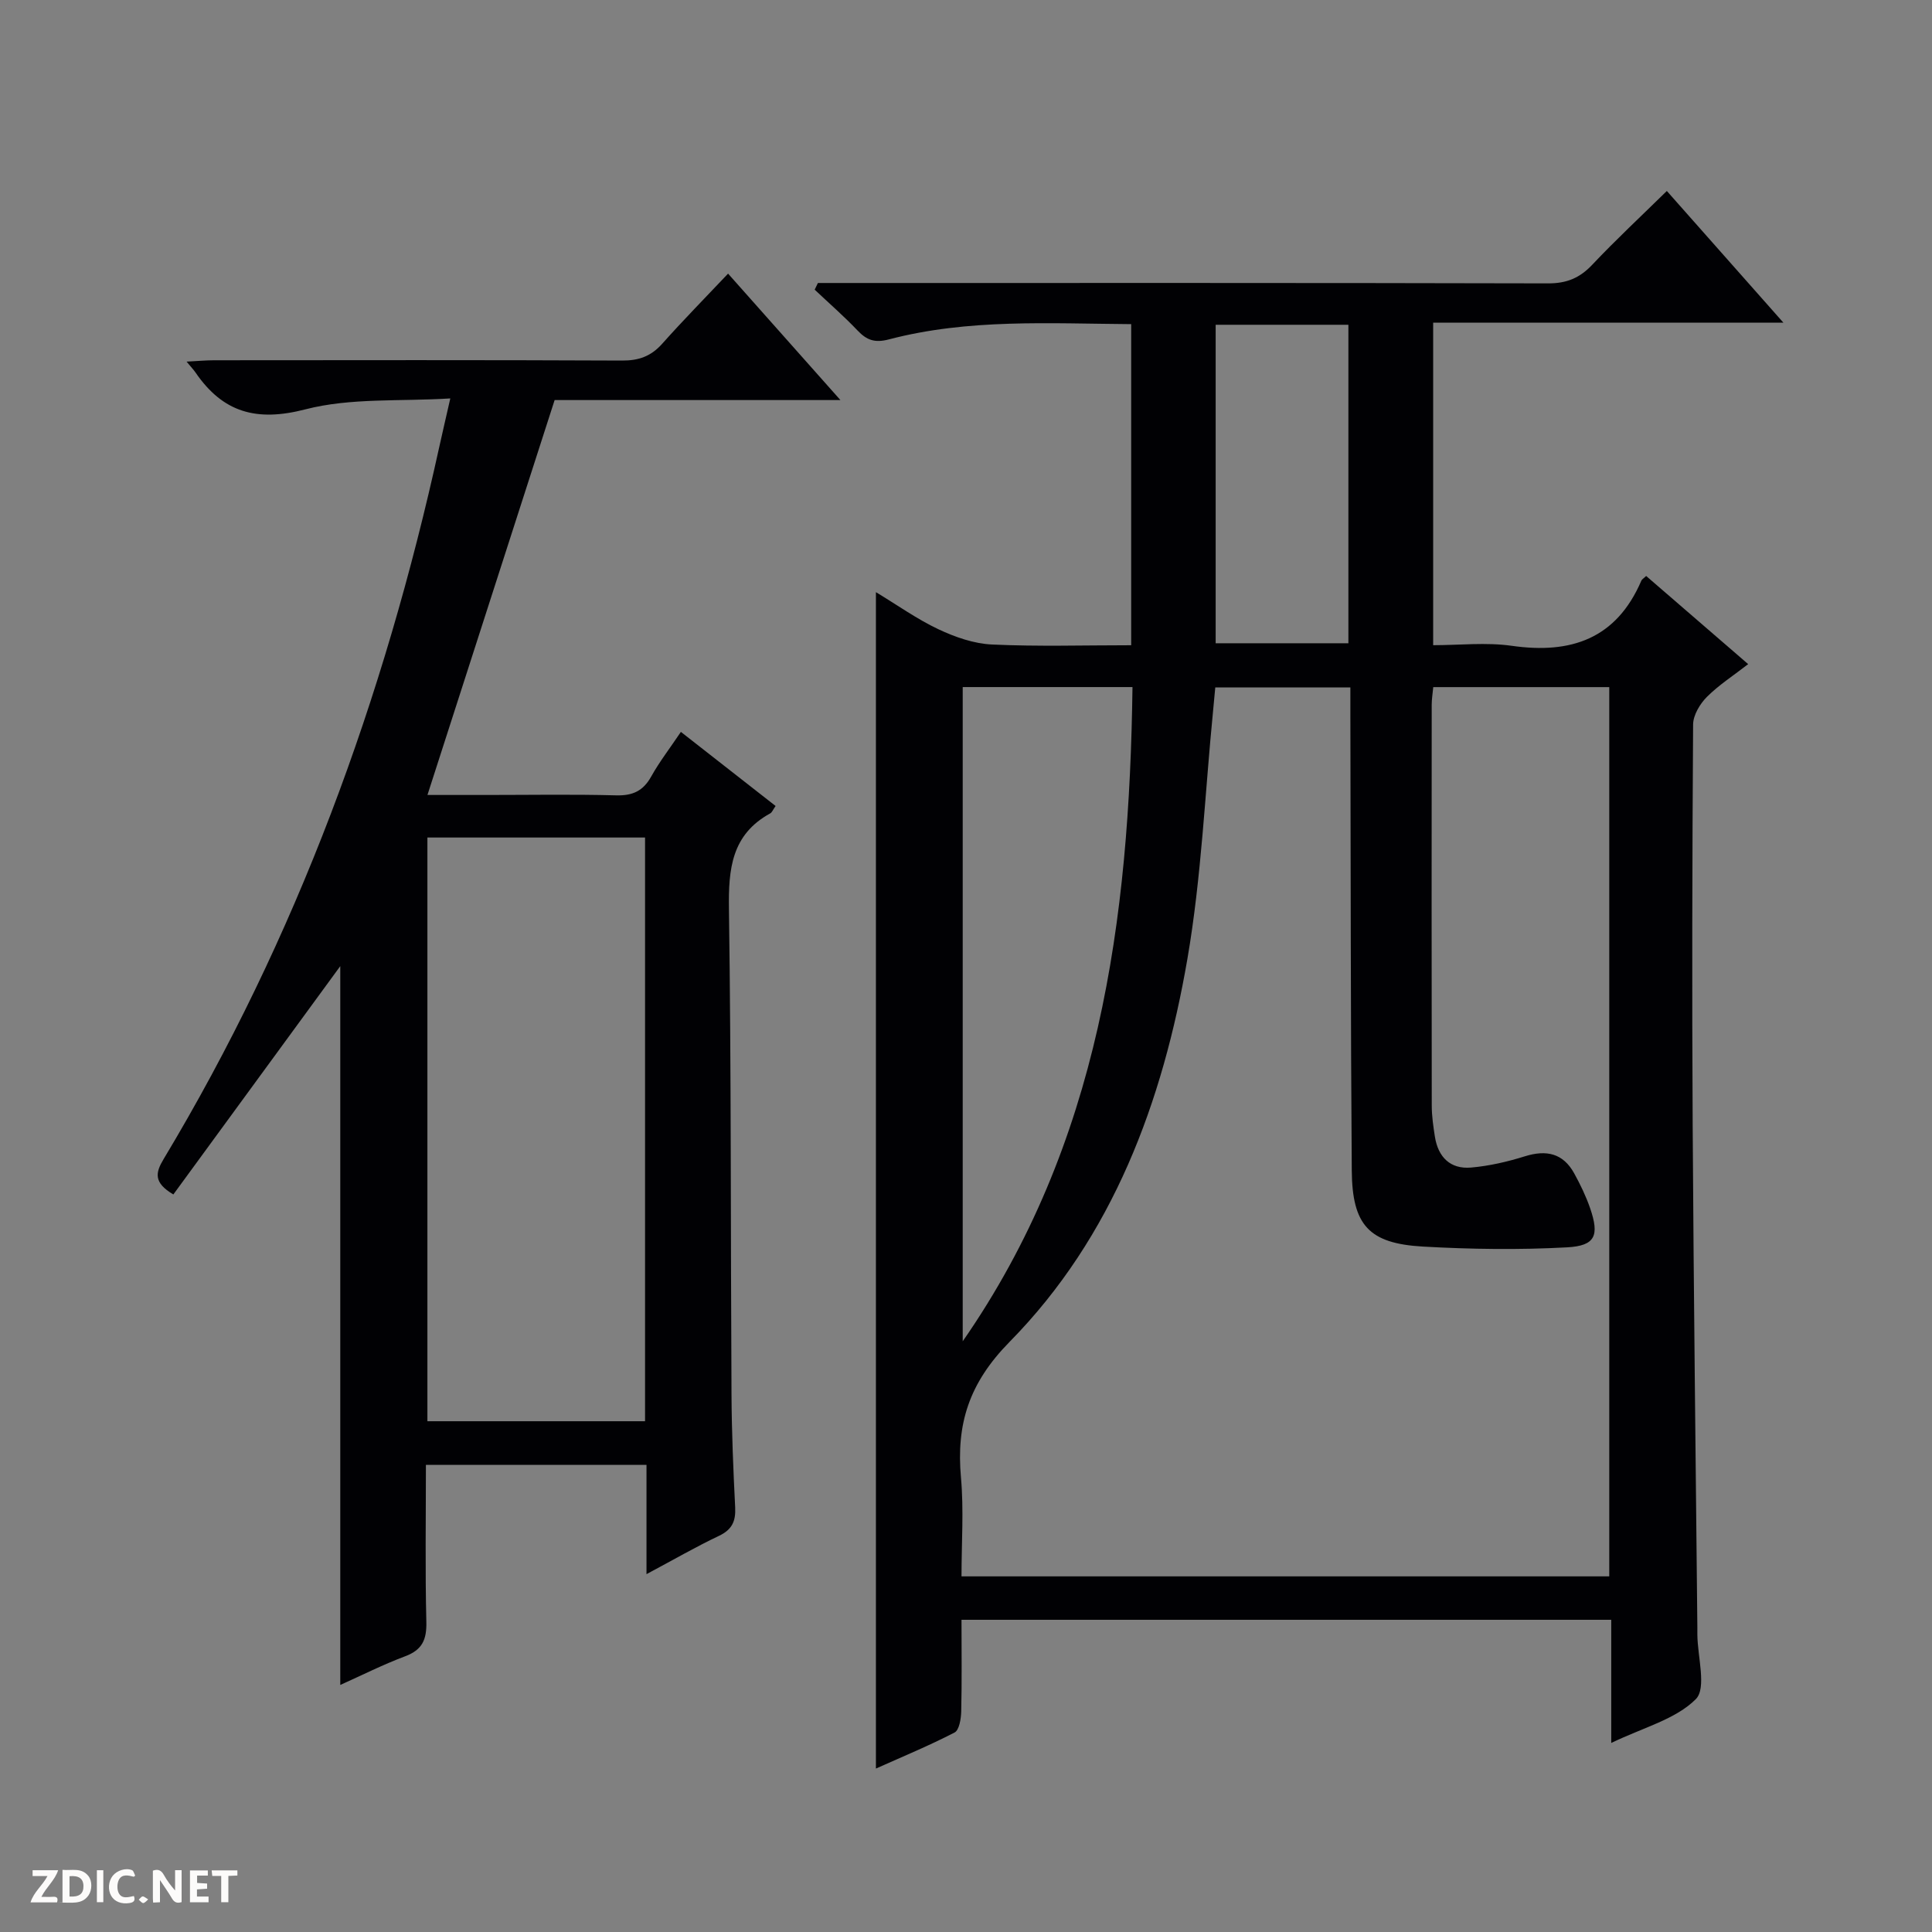 <svg enable-background="new 0 0 400 400" viewBox="0 0 400 400" xmlns="http://www.w3.org/2000/svg"><rect x="0" y="0" width="400" height="400" fill="#808080" stroke="none"/><g fill="#fcfbfa"><path d="m37.59 393.81c-.92.31-1.52.05-2-.78-.7-1.2-1.52-2.34-2.47-3.78v4.59c-.55.03-.95.05-1.41.07-.03-.37-.06-.64-.06-.91 0-1.91 0-3.81 0-5.7 1.13-.41 1.77-.03 2.29.91.62 1.11 1.38 2.14 2.31 3.19v-4.2h1.35v6.61z"/><path d="m12.94 393.88v-6.75c1.9.19 3.93-.54 5.37 1.29.8 1.01.78 2.88.03 3.97-1.37 1.97-3.4 1.51-6.4 1.49m2.45-1.22c2.04.12 2.92-.58 2.89-2.21-.03-1.51-.98-2.19-2.89-2z"/><path d="m11.81 393.87h-5.49c.68-2.18 2.47-3.48 3.51-5.45h-3.08v-1.21h5.29c-.71 2.13-2.44 3.48-3.47 5.51.86 0 1.63.04 2.39-.01.79-.05 1.14.21.85 1.16"/><path d="m39.33 393.86v-6.61h3.7v1.07h-2.22v1.52c.68.04 1.34.09 2.07.13v1.07c-.72.05-1.38.09-2.1.14v1.48h2.4v1.19h-3.85z"/><path d="m27.71 388.56c-1.15-.3-2.46-.61-3.1.64-.37.73-.41 1.93-.06 2.67.63 1.35 1.99.93 3.17.68.35.94-.01 1.32-.93 1.46-1.62.25-3.05-.27-3.76-1.48-.73-1.24-.6-3.03.31-4.17.88-1.11 2.71-1.7 4-1.16.32.13.44.74.65 1.12-.1.08-.19.16-.28.24"/><path d="m49.15 387.24v1.07c-.59.02-1.17.05-1.87.08v5.44h-1.48v-5.44h-1.85c-.05-.4-.08-.73-.13-1.15z"/><path d="m20.06 387.21h1.33v6.62h-1.33z"/><path d="m30.68 393.25c-.39.38-.8.79-1.05.76-.32-.05-.6-.45-.9-.7.26-.24.51-.64.8-.67.29-.04.62.3 1.15.61"/></g><path d="m333.59 360.86c0-9.24 0-17.2 0-25.5-44.94 0-89.47 0-134.52 0 0 6.42.09 12.71-.06 18.99-.04 1.51-.41 3.85-1.38 4.35-5.26 2.72-10.76 4.99-16.28 7.46 0-81.29 0-162.1 0-243.56 4.46 2.69 8.51 5.59 12.94 7.68 3.46 1.63 7.35 2.99 11.11 3.16 9.45.44 18.93.15 28.8.15 0-22.33 0-44.21 0-66.48-16.91-.12-33.71-1.16-50.17 3.16-2.91.76-4.57.17-6.48-1.84-2.81-2.96-5.91-5.65-8.88-8.46.22-.46.45-.92.67-1.38h5.7c48.49 0 96.99-.04 145.48.08 3.83.01 6.53-1.1 9.13-3.85 4.88-5.17 10.1-10.03 15.45-15.28 7.93 8.96 15.73 17.77 24.14 27.27-24.55 0-48.39 0-72.52 0v66.77c5.47 0 10.98-.63 16.29.13 12.29 1.75 21.65-1.47 26.82-13.5.12-.28.47-.46.99-.96 6.85 5.92 13.75 11.88 21.12 18.25-3.02 2.35-6.06 4.3-8.55 6.79-1.44 1.45-2.83 3.76-2.85 5.7-.18 27.66-.25 55.33-.09 82.99.2 34.64.63 69.28.97 103.92v1.5c.03 4.61 1.96 11.12-.33 13.4-4.18 4.18-10.85 5.85-17.5 9.06zm-.41-34.49c0-61.7 0-122.9 0-184.11-12.35 0-24.29 0-36.44 0-.13 1.37-.32 2.51-.32 3.64-.02 27.67-.03 55.33.01 83 0 2.15.32 4.31.65 6.44.67 4.23 3.19 6.76 7.49 6.39 3.76-.33 7.53-1.2 11.14-2.33 4.45-1.39 7.91-.64 10.21 3.53 1.27 2.31 2.44 4.73 3.3 7.22 1.94 5.65 1.1 7.78-4.78 8.1-9.92.54-19.92.4-29.85-.16-11.16-.64-14.63-4.41-14.72-15.75-.24-31.33-.21-62.66-.29-93.99 0-1.96 0-3.92 0-6.03-9.63 0-18.68 0-27.97 0-.17 1.76-.3 3.23-.44 4.7-1.7 17.18-2.41 34.53-5.33 51.5-5.1 29.59-15.38 57.51-36.82 79.3-8.43 8.57-11.06 17.03-10.06 28.12.6 6.69.11 13.48.11 20.43zm-133.86-184.12v135.45c28.36-40.83 34.51-87.25 35.15-135.45-11.85 0-23.27 0-35.15 0zm52.37-9.07h27.48c0-22.25 0-44.08 0-65.94-9.34 0-18.27 0-27.48 0z" fill="#010104"/><path d="m133.85 325.91c0-8.14 0-15.25 0-22.63-15.28 0-30.18 0-45.67 0 0 10.95-.17 21.73.09 32.51.09 3.68-.84 5.8-4.4 7.13-4.61 1.73-9.04 3.97-13.42 5.93 0-49.95 0-99.55 0-148.82-11.33 15.5-22.97 31.42-34.56 47.27-4.12-2.45-3.73-4.47-2.02-7.32 27.56-45.86 45.66-95.4 57.09-147.51.64-2.9 1.32-5.8 2.27-9.98-10.42.65-20.63-.16-30 2.26-10.15 2.63-17.08.65-22.76-7.64-.36-.53-.82-1-1.84-2.24 2.31-.12 4-.28 5.7-.28 28.16-.02 56.32-.07 84.47.06 3.45.02 5.99-.89 8.29-3.47 4.3-4.83 8.84-9.44 13.65-14.53 8.01 9.01 15.32 17.24 23.26 26.18-20.3 0-39.56 0-59.17 0-8.72 27.09-17.39 54.01-26.33 81.76h12.09c9 0 18-.16 26.99.08 3.42.09 5.59-.92 7.25-3.91 1.69-3.03 3.84-5.81 6.14-9.23 6.66 5.21 13.11 10.25 19.61 15.34-.55.78-.74 1.33-1.11 1.53-8.03 4.4-8.67 11.53-8.55 19.81.48 33.48.34 66.97.53 100.46.04 7.81.37 15.63.76 23.44.14 2.84-.65 4.59-3.35 5.87-4.77 2.26-9.36 4.92-15.01 7.93zm-.3-31.66c0-40.56 0-80.78 0-120.85-15.28 0-30.18 0-45.06 0v120.85z" fill="#010104"/></svg>
